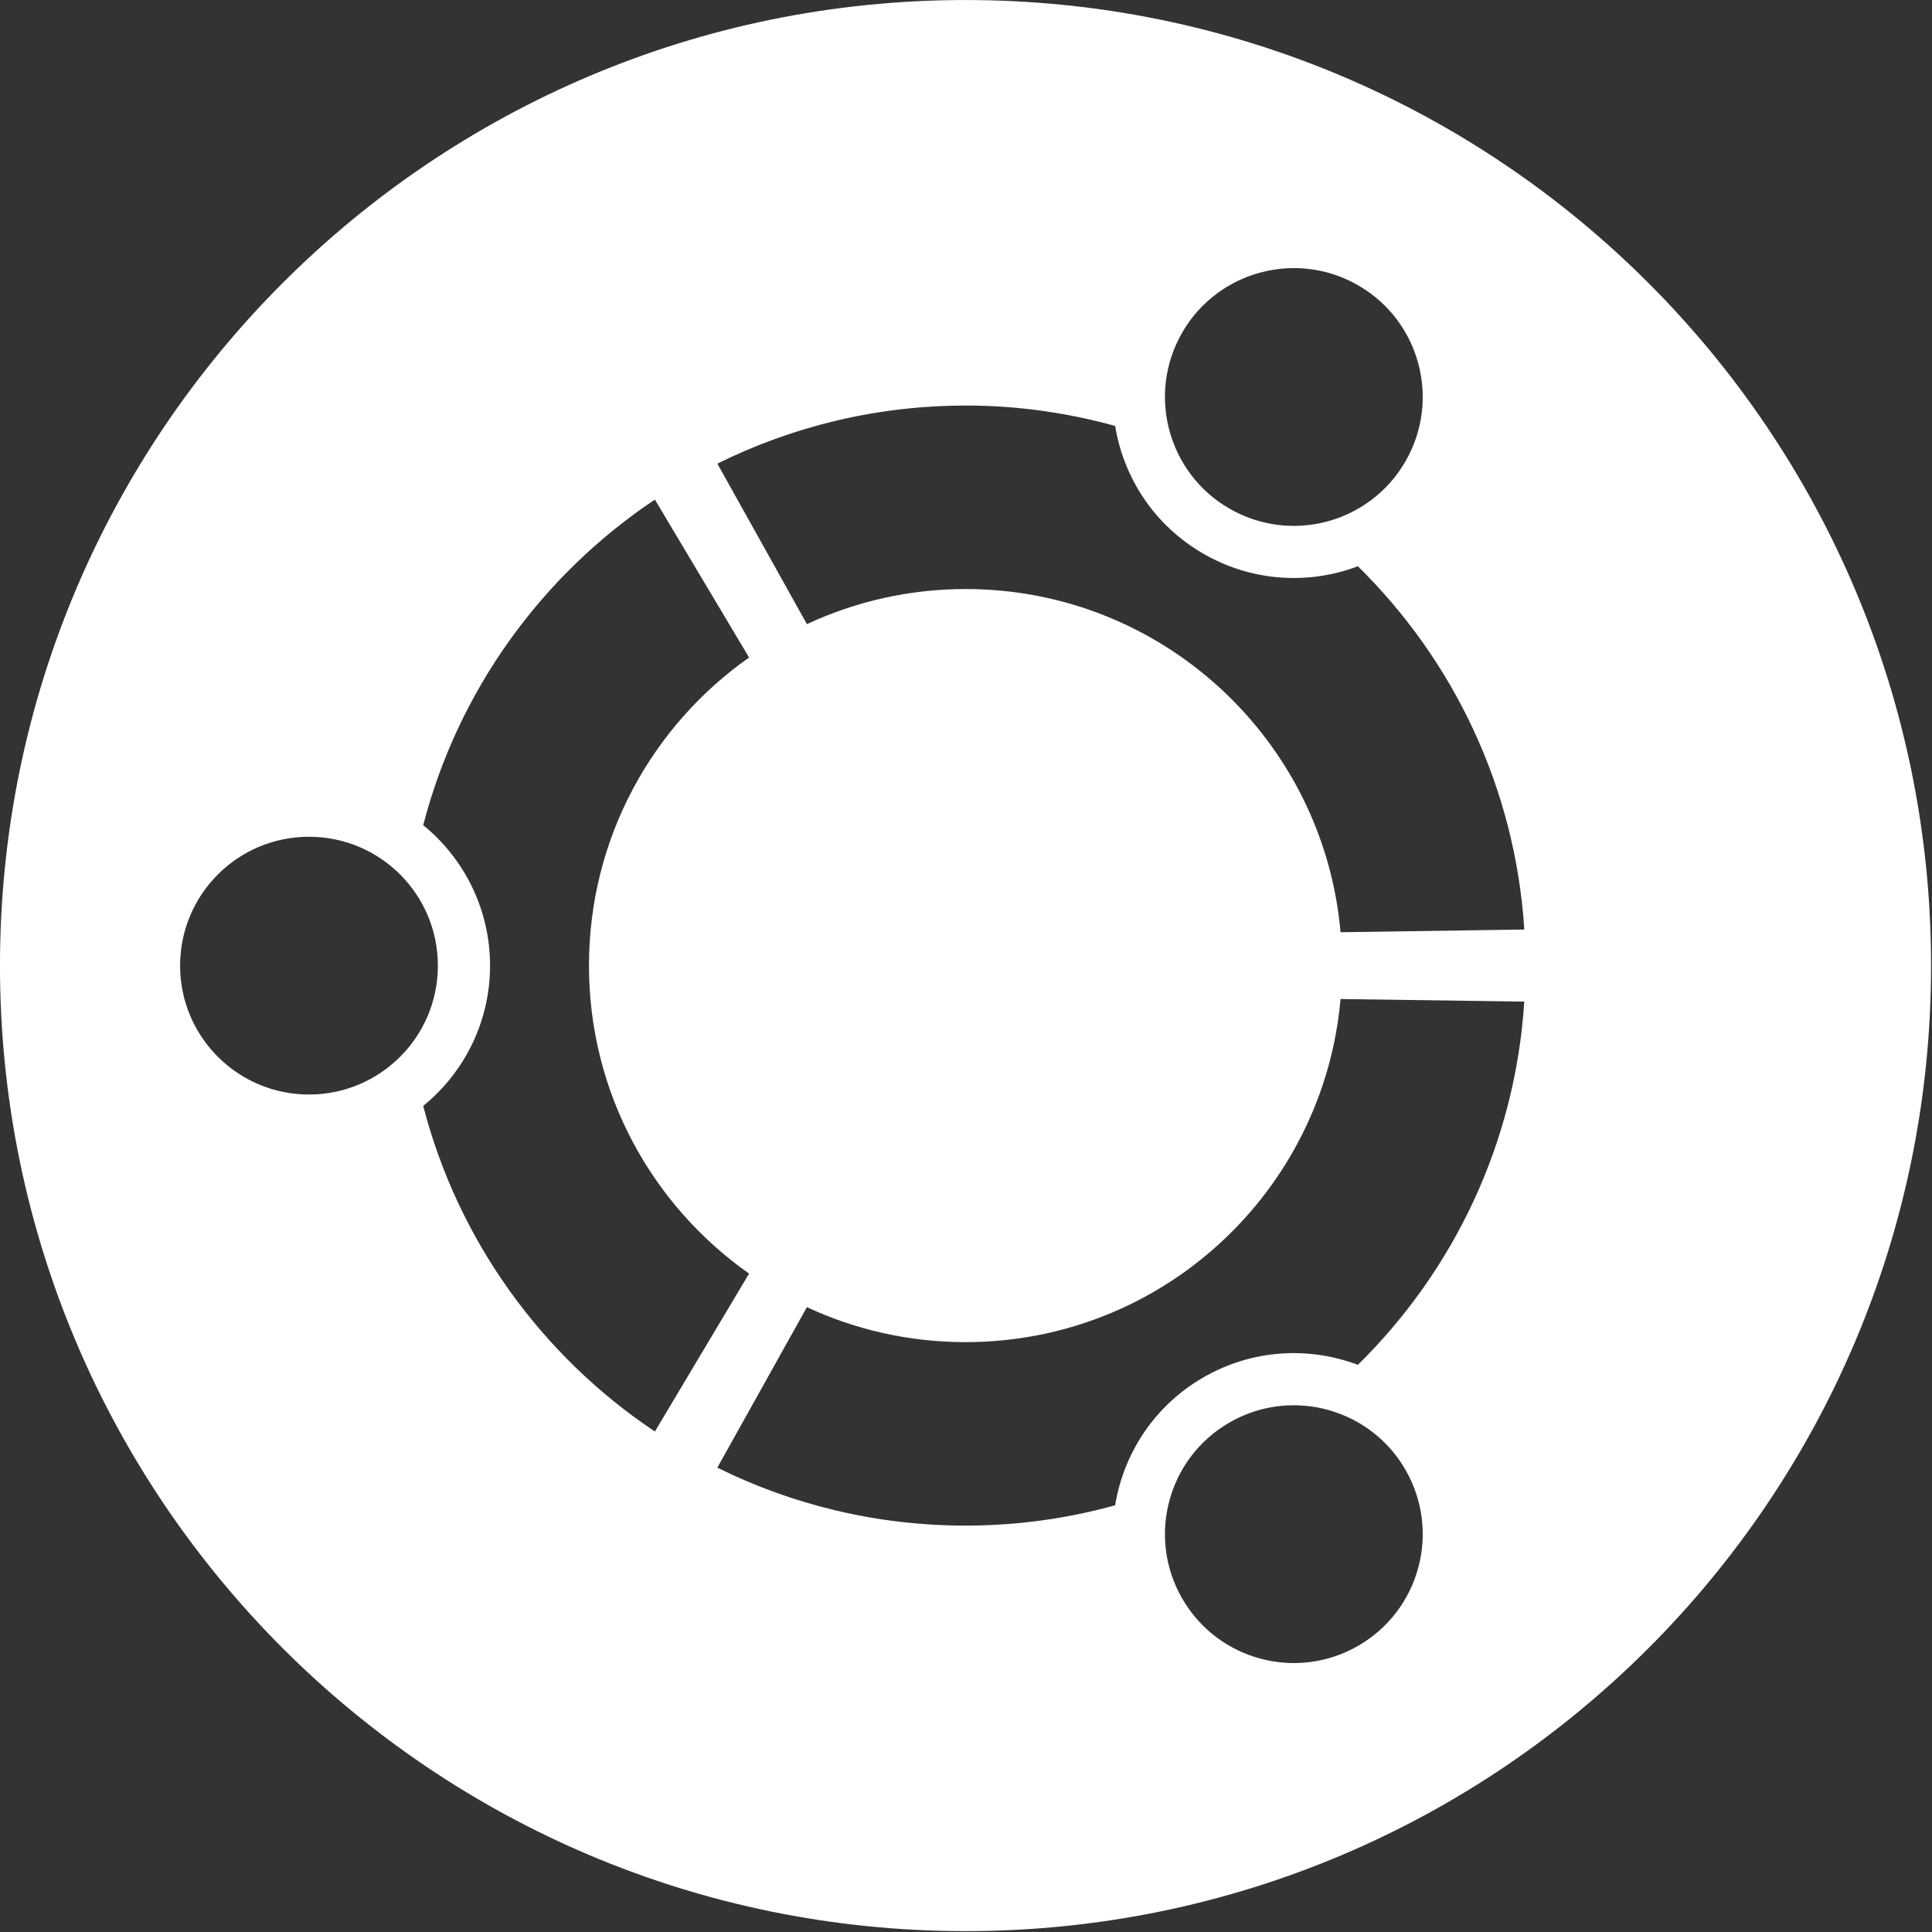 <svg xmlns="http://www.w3.org/2000/svg" enable-background="new 0 0 31.586 31.586" version="1.1" viewBox="0 0 30 30" xml:space="preserve"><rect x="0" y="0" width="30" height="30" fill="#333333" stroke="none"/><g id="logo" transform="matrix(.326 0 0 .326 -.566 -.255)"><path id="roundel" fill="#fff" d="m47.729 0.783c-25.4 0-45.994 20.593-45.994 45.994 0 25.399 20.594 45.988 45.994 45.988 25.401 0 45.988-20.589 45.988-45.988 0-25.401-20.587-45.994-45.988-45.994zm15.209 12.785c1.179-0.083 2.394 0.172 3.495 0.808 2.937 1.696 3.942 5.448 2.246 8.385-1.695 2.936-5.448 3.942-8.385 2.246-2.936-1.695-3.941-5.449-2.246-8.385 1.06-1.836 2.925-2.915 4.89-3.054zm-15.209 6.53c2.469 0 4.855 0.345 7.124 0.973 0.401 2.466 1.864 4.736 4.199 6.084 2.331 1.346 5.028 1.482 7.363 0.6 4.541 4.464 7.495 10.538 7.926 17.302l-8.752 0.129c-0.805-9.161-8.489-16.347-17.859-16.347-2.7 0-5.262 0.602-7.559 1.671l-4.266-7.644c3.563-1.765 7.578-2.766 11.824-2.766zm-14.799 4.48 4.486 7.522c-4.611 3.245-7.626 8.608-7.626 14.676 0 6.069 3.015 11.425 7.626 14.67l-4.486 7.522c-5.374-3.59-9.375-9.08-11.035-15.509 1.94-1.581 3.183-3.985 3.183-6.683 0-2.699-1.243-5.109-3.183-6.689 1.66-6.428 5.662-11.918 11.035-15.509zm-16.476 16.06c3.391 0 6.139 2.747 6.139 6.139 0 3.391-2.748 6.139-6.139 6.139-3.392 0-6.139-2.748-6.139-6.139 0-3.392 2.747-6.139 6.139-6.139zm49.134 7.73 8.752 0.122c-0.43 6.764-3.386 12.838-7.926 17.302-2.335-0.882-5.032-0.746-7.363 0.6-2.335 1.348-3.797 3.624-4.199 6.09-2.269 0.628-4.655 0.967-7.124 0.967-4.246 0-8.261-0.996-11.824-2.76l4.266-7.644c2.297 1.069 4.859 1.665 7.559 1.665 9.37 0 17.054-7.179 17.859-16.341zm-1.799 19.365c1.966 0.139 3.831 1.219 4.89 3.054 1.696 2.937 0.69 6.689-2.246 8.385-2.937 1.696-6.689 0.691-8.385-2.246-1.695-2.936-0.691-6.689 2.246-8.385 1.101-0.636 2.315-0.891 3.495-0.808z"/></g></svg>
